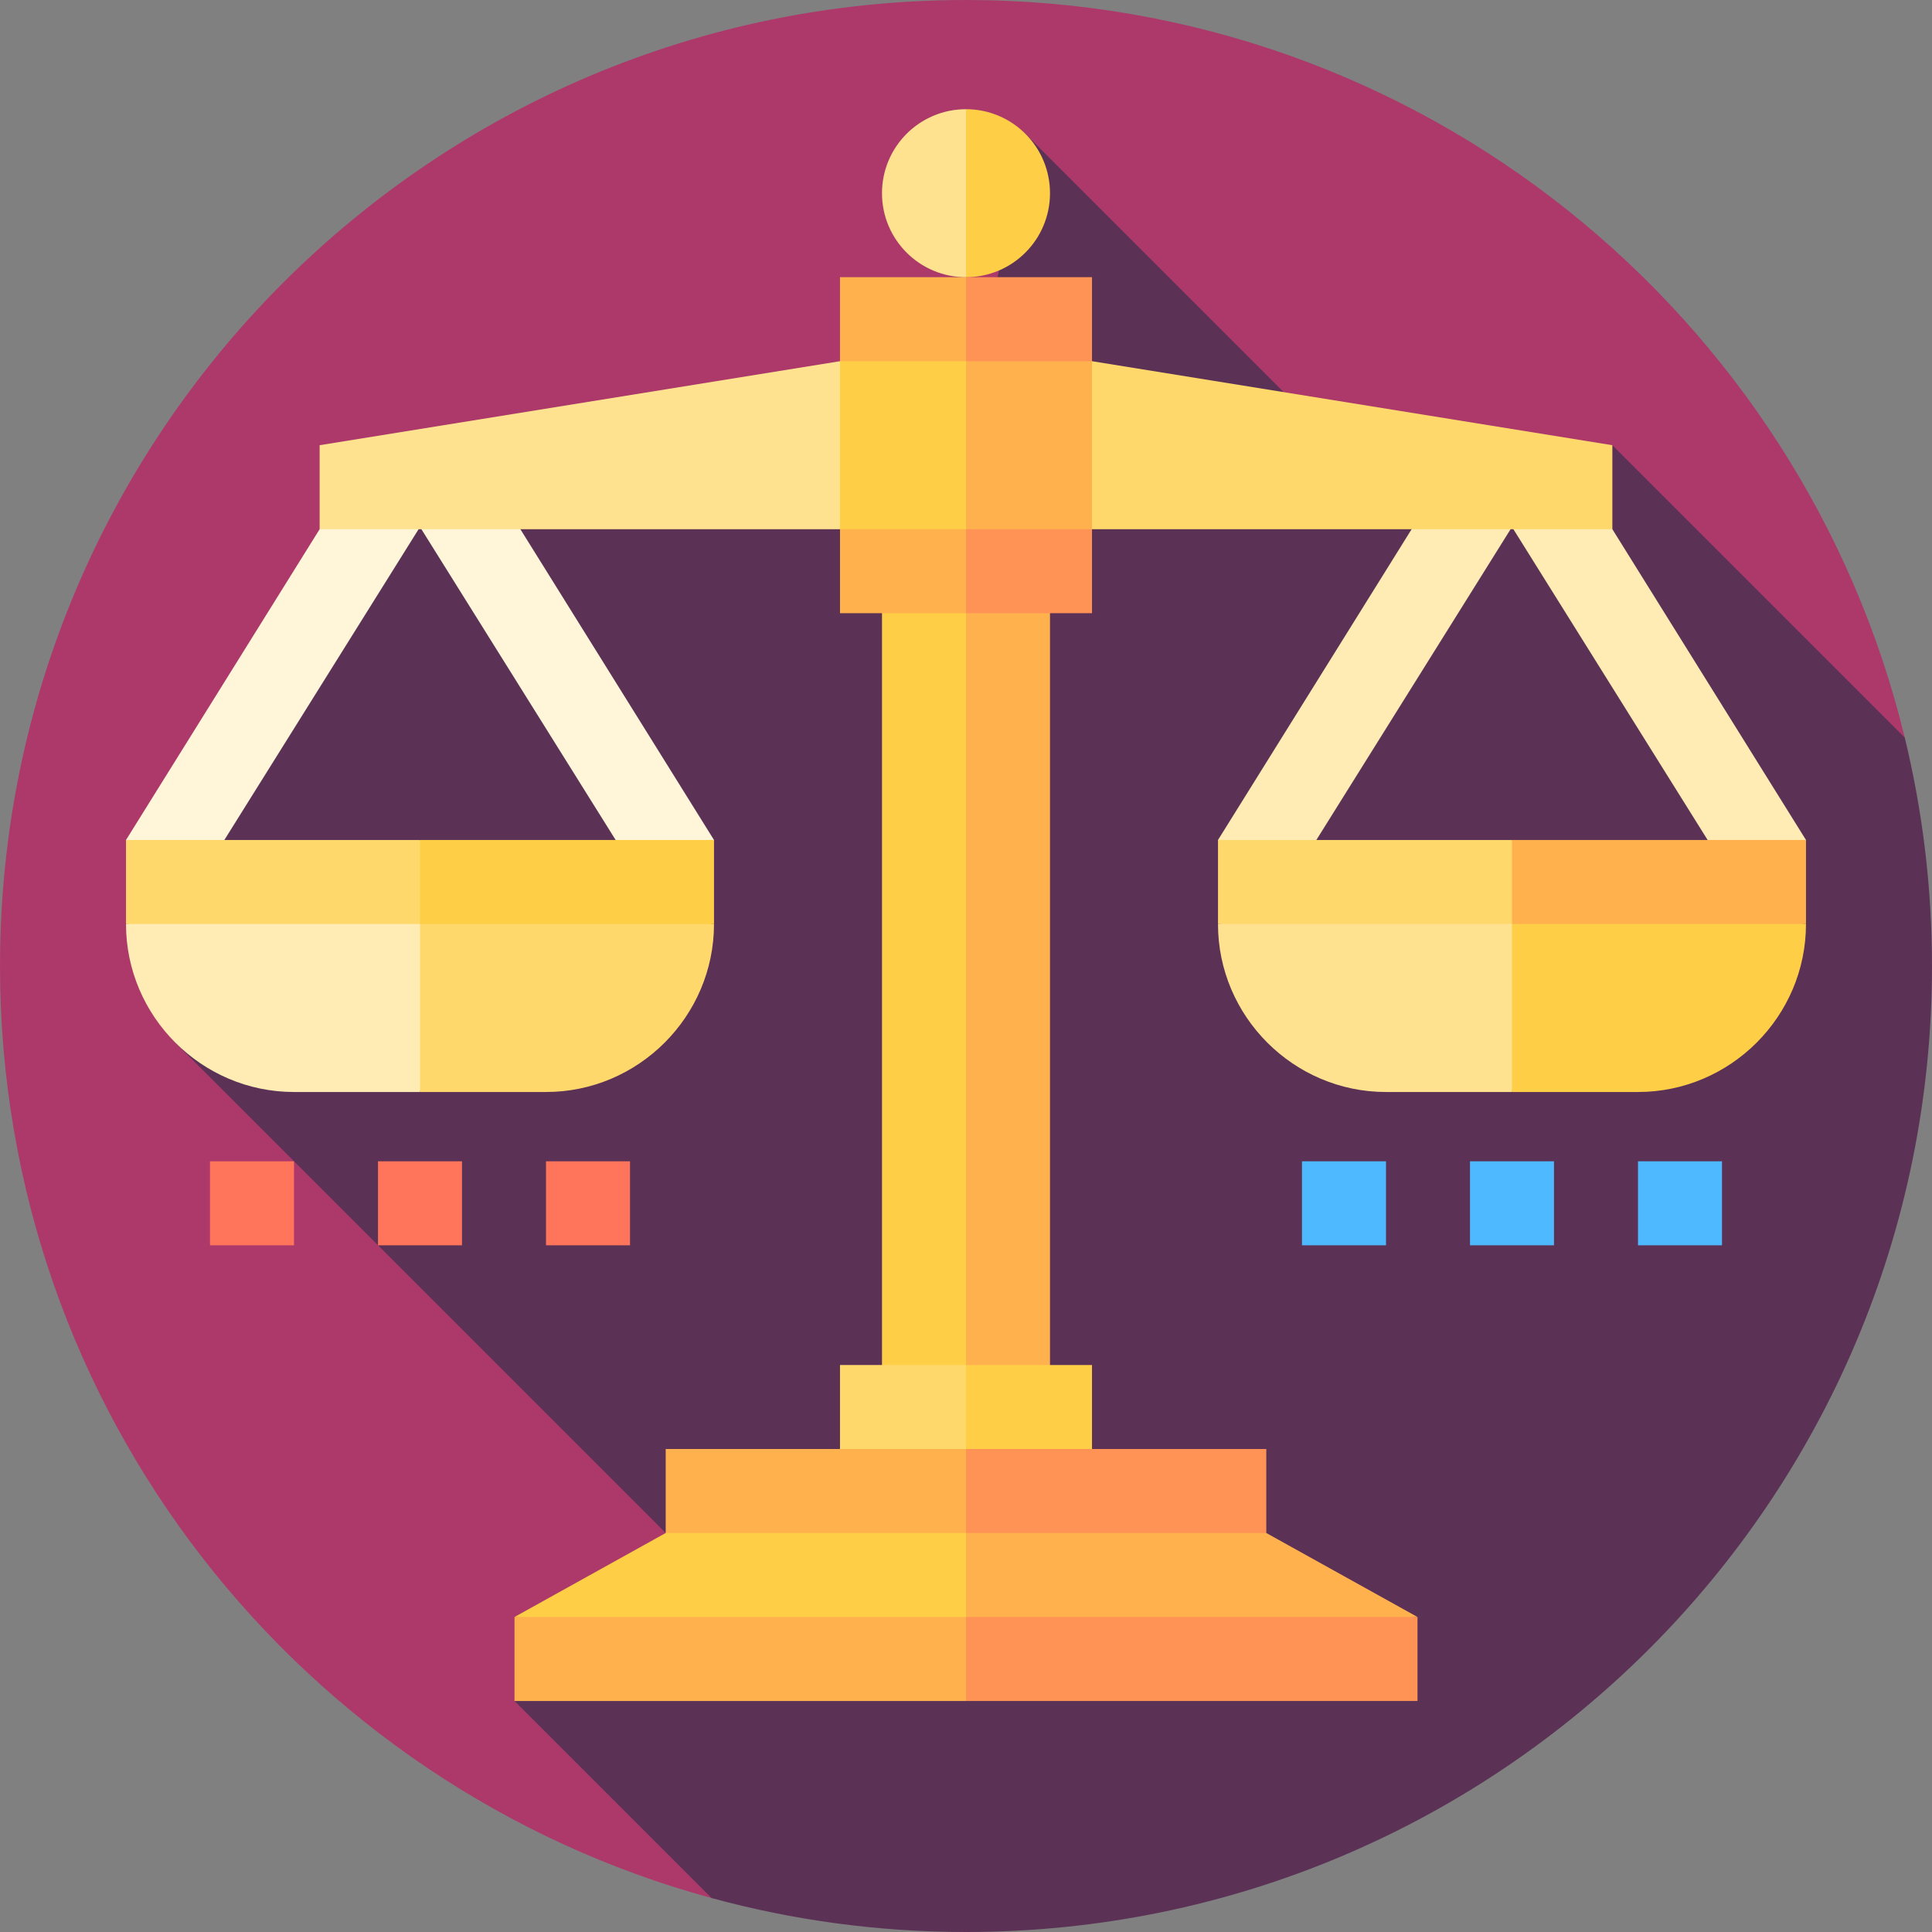 <?xml version="1.0" encoding="iso-8859-1"?>
<!-- Generator: Adobe Illustrator 19.0.0, SVG Export Plug-In . SVG Version: 6.00 Build 0)  -->
<svg version="1.1" id="Layer_1" xmlns="http://www.w3.org/2000/svg" xmlns:xlink="http://www.w3.org/1999/xlink" x="0px" y="0px"
	 viewBox="0 0 512 512" style="enable-background:new 0 0 512 512;" xml:space="preserve">
<rect x="0" y="0" width="512" height="512" fill="#808080" stroke="none"/>
<path style="fill:#AD396B;" d="M504.783,195.473C477.587,83.304,376.53,0,256,0C114.615,0,0,114.615,0,256
	c0,118.045,79.904,217.411,188.572,247.007L504.783,195.473z"/>
<path style="fill:#5B3256;" d="M512,256c0-20.855-2.512-41.119-7.217-60.527l-77.49-77.49l-59.314,13.715l-96.238-96.238
	L256,116.636l-148.431,7.818l-56.616,87.889l-4.483,63.97l132.173,132.173l-42.296,42.296l52.225,52.225
	C210.057,508.858,232.661,512,256,512C397.384,512,512,397.384,512,256z"/>
<g>
	<polygon style="fill:#FFEBB4;" points="419.662,128 393.411,128 468.388,247.964 478.606,222.609 	"/>
	<polygon style="fill:#FFEBB4;" points="381.724,128 407.975,128 332.997,247.964 322.779,222.609 	"/>
</g>
<path style="fill:#FFCE47;" d="M389.562,233.739l89.043,11.13c0,24.487-20.035,44.522-44.522,44.522h-33.391L389.562,233.739z"/>
<path style="fill:#FFE290;" d="M400.692,233.739v55.652h-33.391c-24.487,0-44.522-20.035-44.522-44.522L400.692,233.739z"/>
<polygon style="fill:#FFB14E;" points="400.692,222.609 393.445,233.739 400.692,244.87 478.606,244.87 478.606,222.609 "/>
<rect x="322.783" y="222.609" style="fill:#FFD86C;" width="77.913" height="22.261"/>
<g>
	<polygon style="fill:#FFF5D9;" points="130.273,128 104.023,128 179,247.964 189.219,222.609 	"/>
	<polygon style="fill:#FFF5D9;" points="92.336,128 118.587,128 43.609,247.964 33.391,222.609 	"/>
</g>
<polygon style="fill:#FFE290;" points="222.61,95.721 256.001,84.59 256,140.242 84.708,140.242 84.708,117.982 "/>
<polygon style="fill:#FFD86C;" points="289.39,95.721 255.999,84.59 256,140.242 427.292,140.242 427.292,117.982 "/>
<polygon style="fill:#FF9356;" points="255.999,73.461 236.432,129.112 289.39,95.722 289.39,73.461 "/>
<g>
	<polygon style="fill:#FFB14E;" points="222.608,73.461 222.608,95.722 255.999,129.113 255.999,73.461 	"/>
	<polygon style="fill:#FFB14E;" points="255.999,95.722 236.432,151.373 289.39,140.242 289.39,95.722 	"/>
</g>
<polygon style="fill:#FFCE47;" points="222.608,95.722 222.608,140.242 255.999,151.373 255.999,95.722 "/>
<polygon style="fill:#FFB14E;" points="255.999,150.261 236.432,395.129 278.26,395.129 278.26,150.261 "/>
<g>
	<rect x="233.739" y="150.261" style="fill:#FFCE47;" width="22.261" height="244.87"/>
	<polygon style="fill:#FFCE47;" points="255.999,361.739 247.74,395.129 289.39,395.129 289.39,361.739 	"/>
</g>
<rect x="222.609" y="361.739" style="fill:#FFD86C;" width="33.39" height="33.391"/>
<polygon style="fill:#FF9356;" points="255.999,384 247.74,417.39 335.581,417.39 335.581,384 "/>
<g>
	<rect x="176.417" y="384" style="fill:#FFB14E;" width="79.583" height="33.391"/>
	<polygon style="fill:#FFB14E;" points="233.741,406.26 233.738,439.651 375.651,428.521 335.581,406.26 	"/>
</g>
<polygon style="fill:#FFCE47;" points="255.999,406.26 176.416,406.26 136.347,428.521 255.999,439.651 "/>
<polygon style="fill:#FF9356;" points="255.999,428.521 244.868,439.651 255.999,450.781 375.651,450.781 375.651,428.521 "/>
<rect x="136.348" y="428.522" style="fill:#FFB14E;" width="119.652" height="22.261"/>
<polygon style="fill:#FF9356;" points="255.999,140.242 251.857,151.373 255.999,162.503 289.39,162.503 289.39,140.242 "/>
<rect x="222.609" y="140.243" style="fill:#FFB14E;" width="33.391" height="22.261"/>
<path style="fill:#FFCE47;" d="M255.999,28.939L244.868,51.2l11.13,22.261c12.295,0,22.261-9.966,22.261-22.261
	S268.294,28.939,255.999,28.939z"/>
<path style="fill:#FFE290;" d="M233.738,51.2c0,12.295,9.966,22.261,22.261,22.261V28.939
	C243.704,28.939,233.738,38.905,233.738,51.2z"/>
<path style="fill:#FFD86C;" d="M100.174,233.739l89.043,11.13c0,24.487-20.035,44.522-44.522,44.522h-33.391L100.174,233.739z"/>
<path style="fill:#FFEBB4;" d="M111.304,233.739v55.652H77.913c-24.487,0-44.522-20.035-44.522-44.522L111.304,233.739z"/>
<polygon style="fill:#FFCE47;" points="111.304,222.609 104.057,233.739 111.304,244.87 189.219,244.87 189.219,222.609 "/>
<rect x="33.391" y="222.609" style="fill:#FFD86C;" width="77.913" height="22.261"/>
<g>
	<rect x="100.174" y="307.757" style="fill:#FF755C;" width="22.261" height="22.261"/>
	<rect x="144.696" y="307.757" style="fill:#FF755C;" width="22.261" height="22.261"/>
	<rect x="55.652" y="307.757" style="fill:#FF755C;" width="22.261" height="22.261"/>
</g>
<g>
	<rect x="389.565" y="307.757" style="fill:#4EB9FF;" width="22.261" height="22.261"/>
	<rect x="345.043" y="307.757" style="fill:#4EB9FF;" width="22.261" height="22.261"/>
	<rect x="434.087" y="307.757" style="fill:#4EB9FF;" width="22.261" height="22.261"/>
</g>
<g>
</g>
<g>
</g>
<g>
</g>
<g>
</g>
<g>
</g>
<g>
</g>
<g>
</g>
<g>
</g>
<g>
</g>
<g>
</g>
<g>
</g>
<g>
</g>
<g>
</g>
<g>
</g>
<g>
</g>
</svg>
